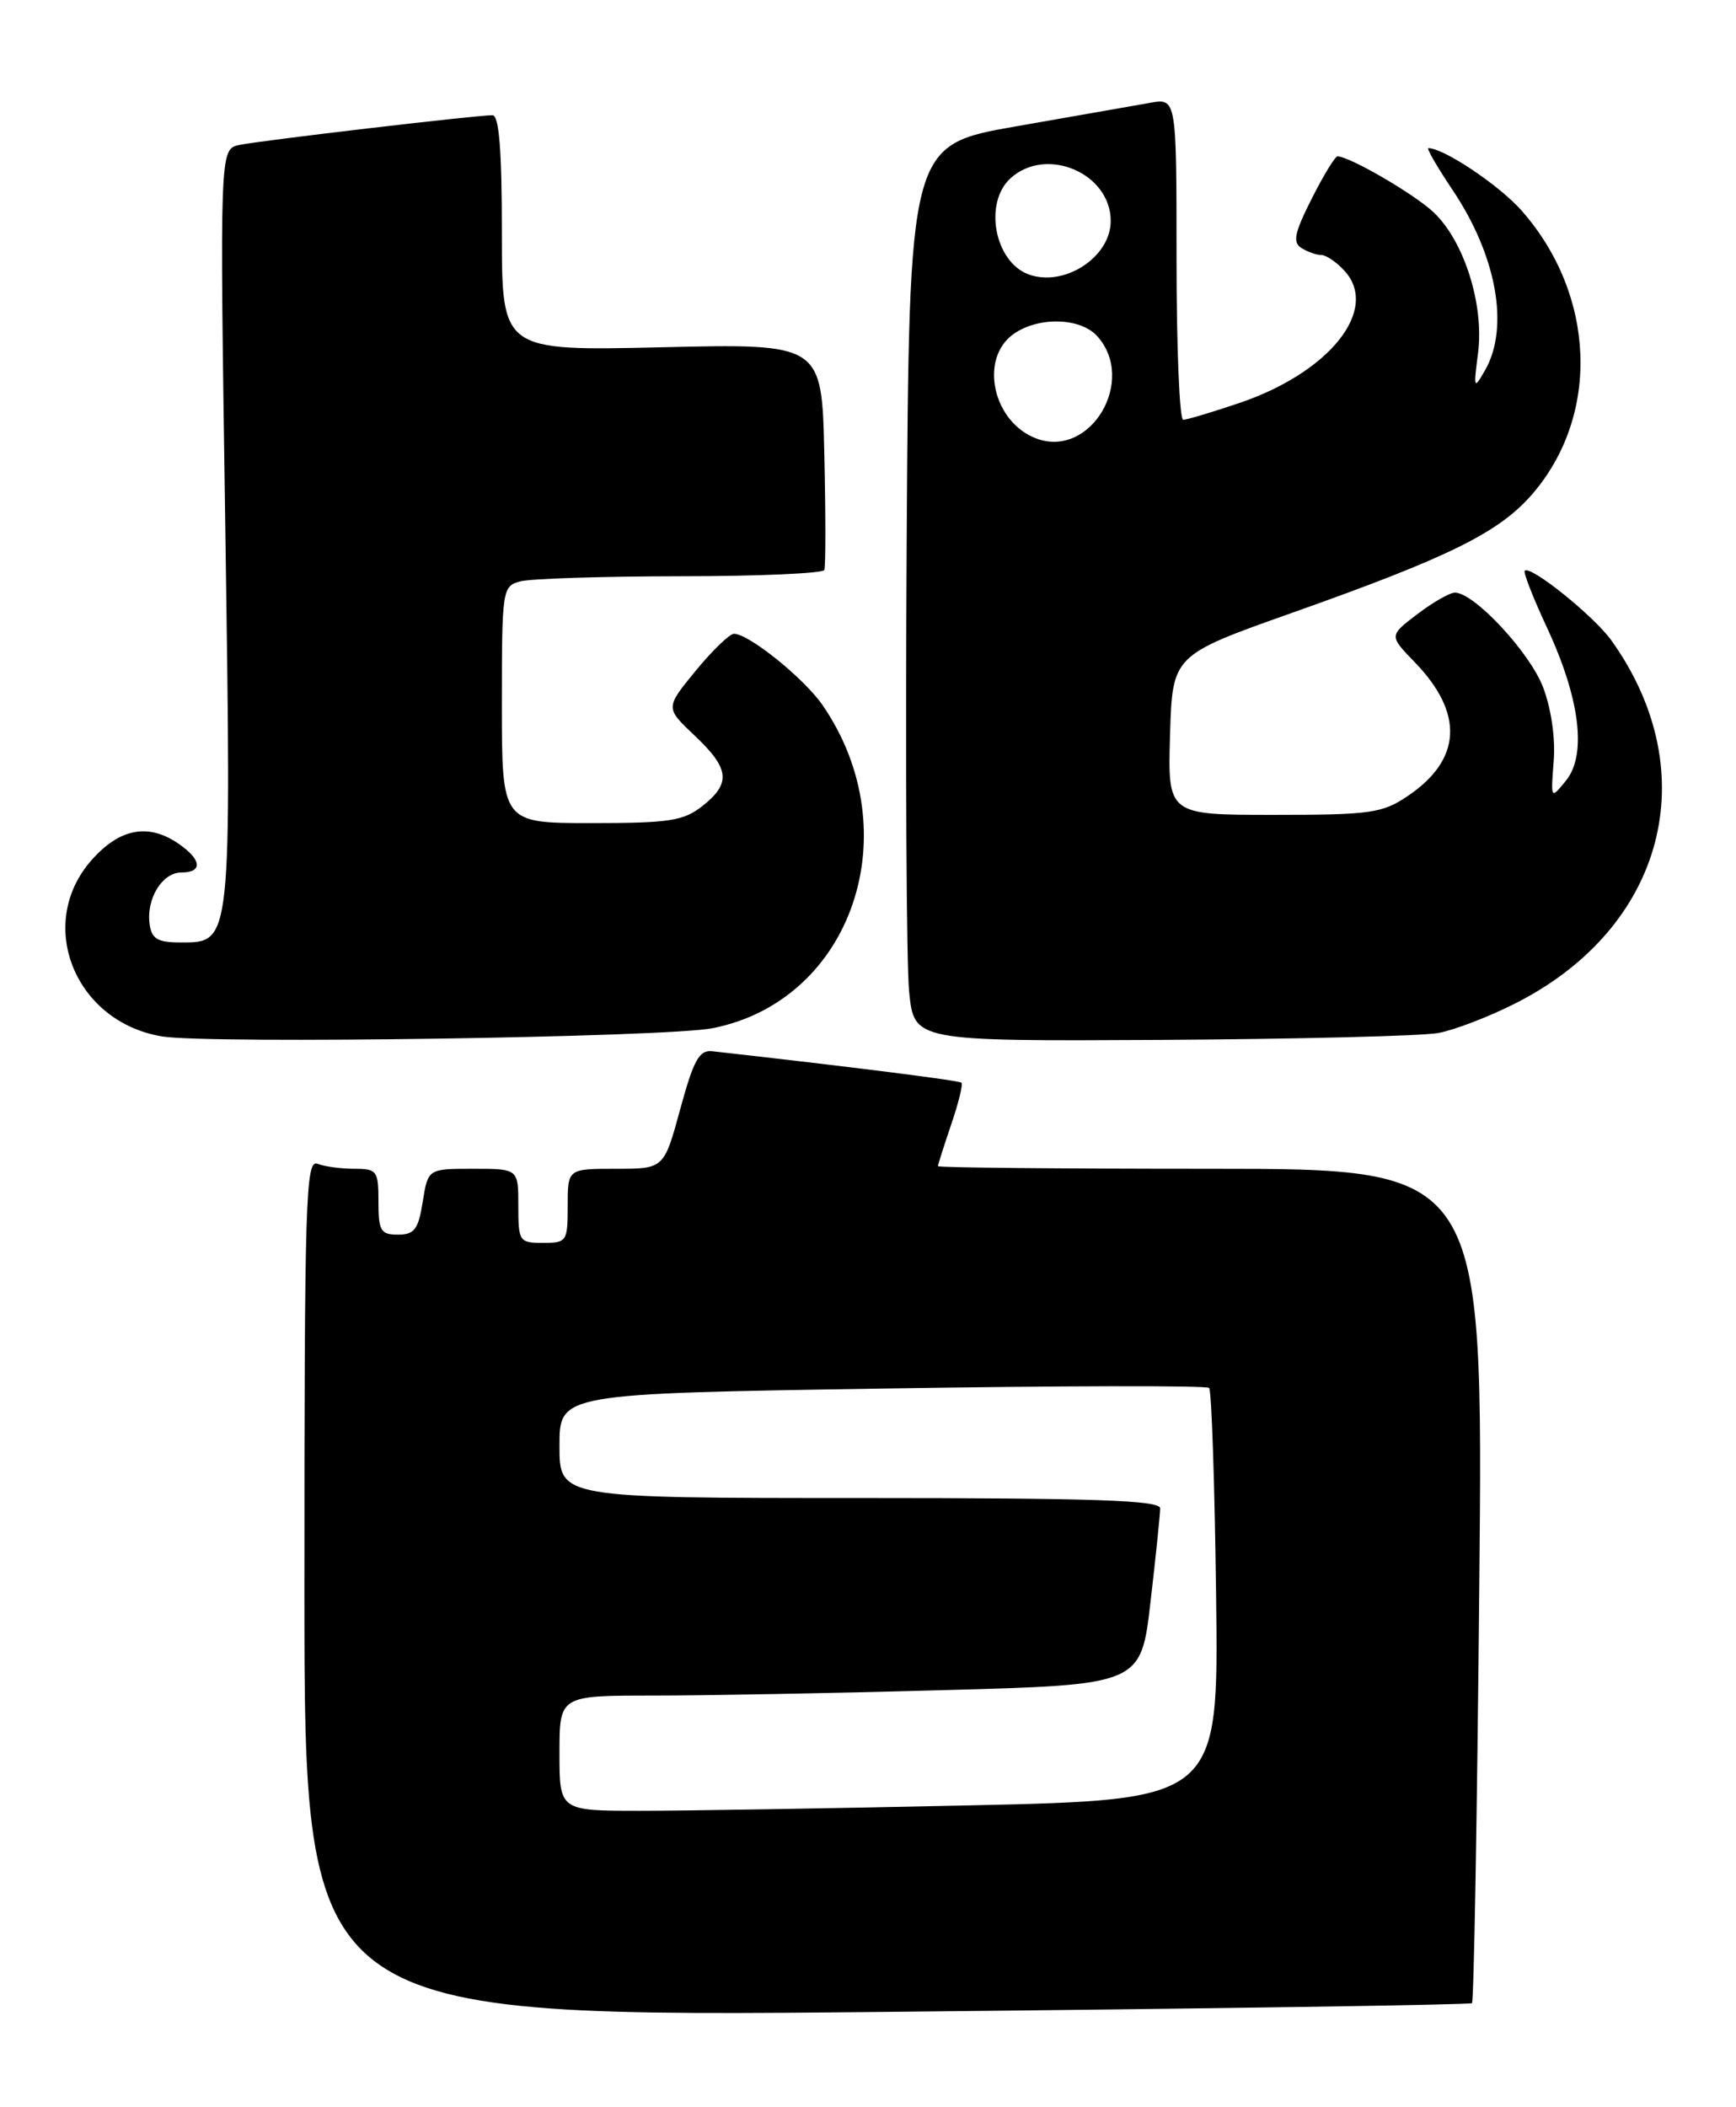 <?xml version="1.0" encoding="UTF-8" standalone="no"?>
<!DOCTYPE svg PUBLIC "-//W3C//DTD SVG 1.1//EN" "http://www.w3.org/Graphics/SVG/1.1/DTD/svg11.dtd" >
<svg xmlns="http://www.w3.org/2000/svg" xmlns:xlink="http://www.w3.org/1999/xlink" version="1.1" viewBox="0 0 211 256">
 <g >
 <path fill="currentColor"
d=" M 178.91 243.37 C 179.14 243.17 179.54 220.28 179.80 192.51 C 180.28 142.00 180.28 142.00 147.14 142.00 C 128.91 142.00 114.00 141.86 114.00 141.68 C 114.00 141.50 114.73 139.23 115.61 136.62 C 116.50 134.02 117.06 131.74 116.86 131.54 C 116.57 131.27 103.47 129.61 86.58 127.72 C 84.99 127.54 84.31 128.76 82.68 134.75 C 80.70 142.00 80.70 142.00 74.85 142.00 C 69.00 142.00 69.00 142.00 69.00 146.50 C 69.00 150.83 68.89 151.00 66.00 151.00 C 63.11 151.00 63.00 150.83 63.00 146.50 C 63.00 142.00 63.00 142.00 57.51 142.00 C 52.02 142.00 52.02 142.00 51.38 146.00 C 50.85 149.36 50.37 150.00 48.37 150.00 C 46.27 150.00 46.00 149.54 46.00 146.00 C 46.00 142.25 45.82 142.00 43.08 142.00 C 41.48 142.00 39.45 141.73 38.58 141.39 C 37.15 140.84 37.00 145.79 37.00 192.95 C 37.00 245.12 37.00 245.12 107.75 244.43 C 146.66 244.05 178.68 243.57 178.91 243.37 Z  M 86.61 124.92 C 103.58 121.57 110.56 101.11 100.00 85.70 C 97.76 82.44 91.02 77.00 89.21 77.00 C 88.68 77.00 86.58 79.03 84.55 81.50 C 80.86 86.00 80.86 86.00 84.43 89.37 C 88.69 93.39 88.88 95.16 85.37 97.93 C 83.07 99.74 81.34 100.00 71.87 100.00 C 61.00 100.00 61.00 100.00 61.00 85.62 C 61.00 71.55 61.05 71.22 63.25 70.63 C 64.49 70.30 73.24 70.02 82.69 70.01 C 92.15 70.01 100.02 69.66 100.19 69.25 C 100.36 68.84 100.36 62.48 100.19 55.12 C 99.89 41.74 99.89 41.74 80.44 42.19 C 61.00 42.64 61.00 42.64 61.00 28.32 C 61.00 18.19 60.66 14.00 59.85 14.00 C 57.84 14.00 31.60 17.08 29.10 17.61 C 26.70 18.11 26.70 18.11 27.38 63.81 C 28.13 114.90 28.17 114.50 21.97 114.50 C 19.16 114.50 18.44 114.08 18.19 112.30 C 17.75 109.21 19.71 106.00 22.04 106.00 C 24.64 106.00 24.53 104.48 21.78 102.56 C 18.07 99.96 14.55 100.61 11.10 104.53 C 4.30 112.28 9.09 124.18 19.71 125.92 C 25.42 126.86 81.03 126.03 86.61 124.92 Z  M 174.83 125.50 C 176.78 125.14 180.97 123.53 184.15 121.92 C 202.31 112.76 207.33 93.91 195.88 77.84 C 193.78 74.88 186.02 68.64 185.32 69.34 C 185.13 69.54 186.34 72.63 188.01 76.22 C 192.02 84.79 192.89 91.68 190.35 94.82 C 188.48 97.13 188.48 97.13 188.84 92.49 C 189.07 89.71 188.54 86.10 187.55 83.49 C 185.93 79.25 179.17 72.00 176.84 72.00 C 176.21 72.00 174.15 73.18 172.26 74.62 C 168.83 77.23 168.83 77.23 171.93 80.43 C 177.97 86.66 177.68 92.28 171.09 96.72 C 168.00 98.80 166.58 99.00 154.82 99.00 C 141.93 99.00 141.93 99.00 142.21 89.30 C 142.50 79.61 142.50 79.61 157.00 74.47 C 176.21 67.67 182.27 64.67 186.31 59.95 C 194.51 50.37 193.94 35.84 184.98 25.63 C 182.27 22.54 175.50 18.00 173.61 18.00 C 173.35 18.00 174.67 20.27 176.53 23.05 C 181.92 31.06 183.49 39.78 180.49 45.00 C 179.13 47.37 179.08 47.27 179.65 42.87 C 180.40 37.00 177.94 29.25 174.22 25.77 C 171.84 23.54 164.02 19.00 162.56 19.00 C 162.27 19.00 160.86 21.31 159.43 24.14 C 157.35 28.25 157.09 29.44 158.16 30.12 C 158.90 30.59 159.99 30.98 160.60 30.98 C 161.20 30.99 162.48 31.87 163.44 32.93 C 167.69 37.63 161.58 45.27 150.61 48.97 C 147.31 50.09 144.25 51.00 143.81 51.00 C 143.36 51.00 143.00 42.20 143.00 31.45 C 143.00 11.91 143.00 11.91 139.75 12.50 C 137.96 12.82 130.65 14.10 123.50 15.35 C 110.50 17.62 110.50 17.62 110.20 66.06 C 110.04 92.70 110.17 117.20 110.50 120.50 C 111.11 126.50 111.11 126.50 141.19 126.34 C 157.74 126.24 172.87 125.87 174.83 125.50 Z  M 68.00 213.00 C 68.00 206.00 68.00 206.00 79.34 206.00 C 85.57 206.00 101.48 205.71 114.68 205.34 C 138.68 204.69 138.68 204.69 139.84 194.59 C 140.49 189.04 141.01 183.94 141.01 183.25 C 141.00 182.27 133.03 182.00 104.50 182.00 C 68.00 182.00 68.00 182.00 68.00 175.66 C 68.00 169.32 68.00 169.32 107.21 168.70 C 128.77 168.36 146.66 168.32 146.96 168.62 C 147.26 168.92 147.64 180.30 147.81 193.92 C 148.12 218.67 148.12 218.67 117.90 219.34 C 101.28 219.70 83.25 220.00 77.84 220.00 C 68.00 220.00 68.00 220.00 68.00 213.00 Z  M 126.00 53.29 C 120.66 51.33 118.96 43.54 123.22 40.56 C 126.23 38.45 131.31 38.58 133.35 40.83 C 138.19 46.18 132.58 55.71 126.00 53.29 Z  M 125.00 33.33 C 120.87 31.79 119.54 24.64 122.83 21.65 C 127.19 17.71 135.00 21.04 135.00 26.85 C 135.00 31.26 129.33 34.93 125.00 33.33 Z "/>
</g>
</svg>